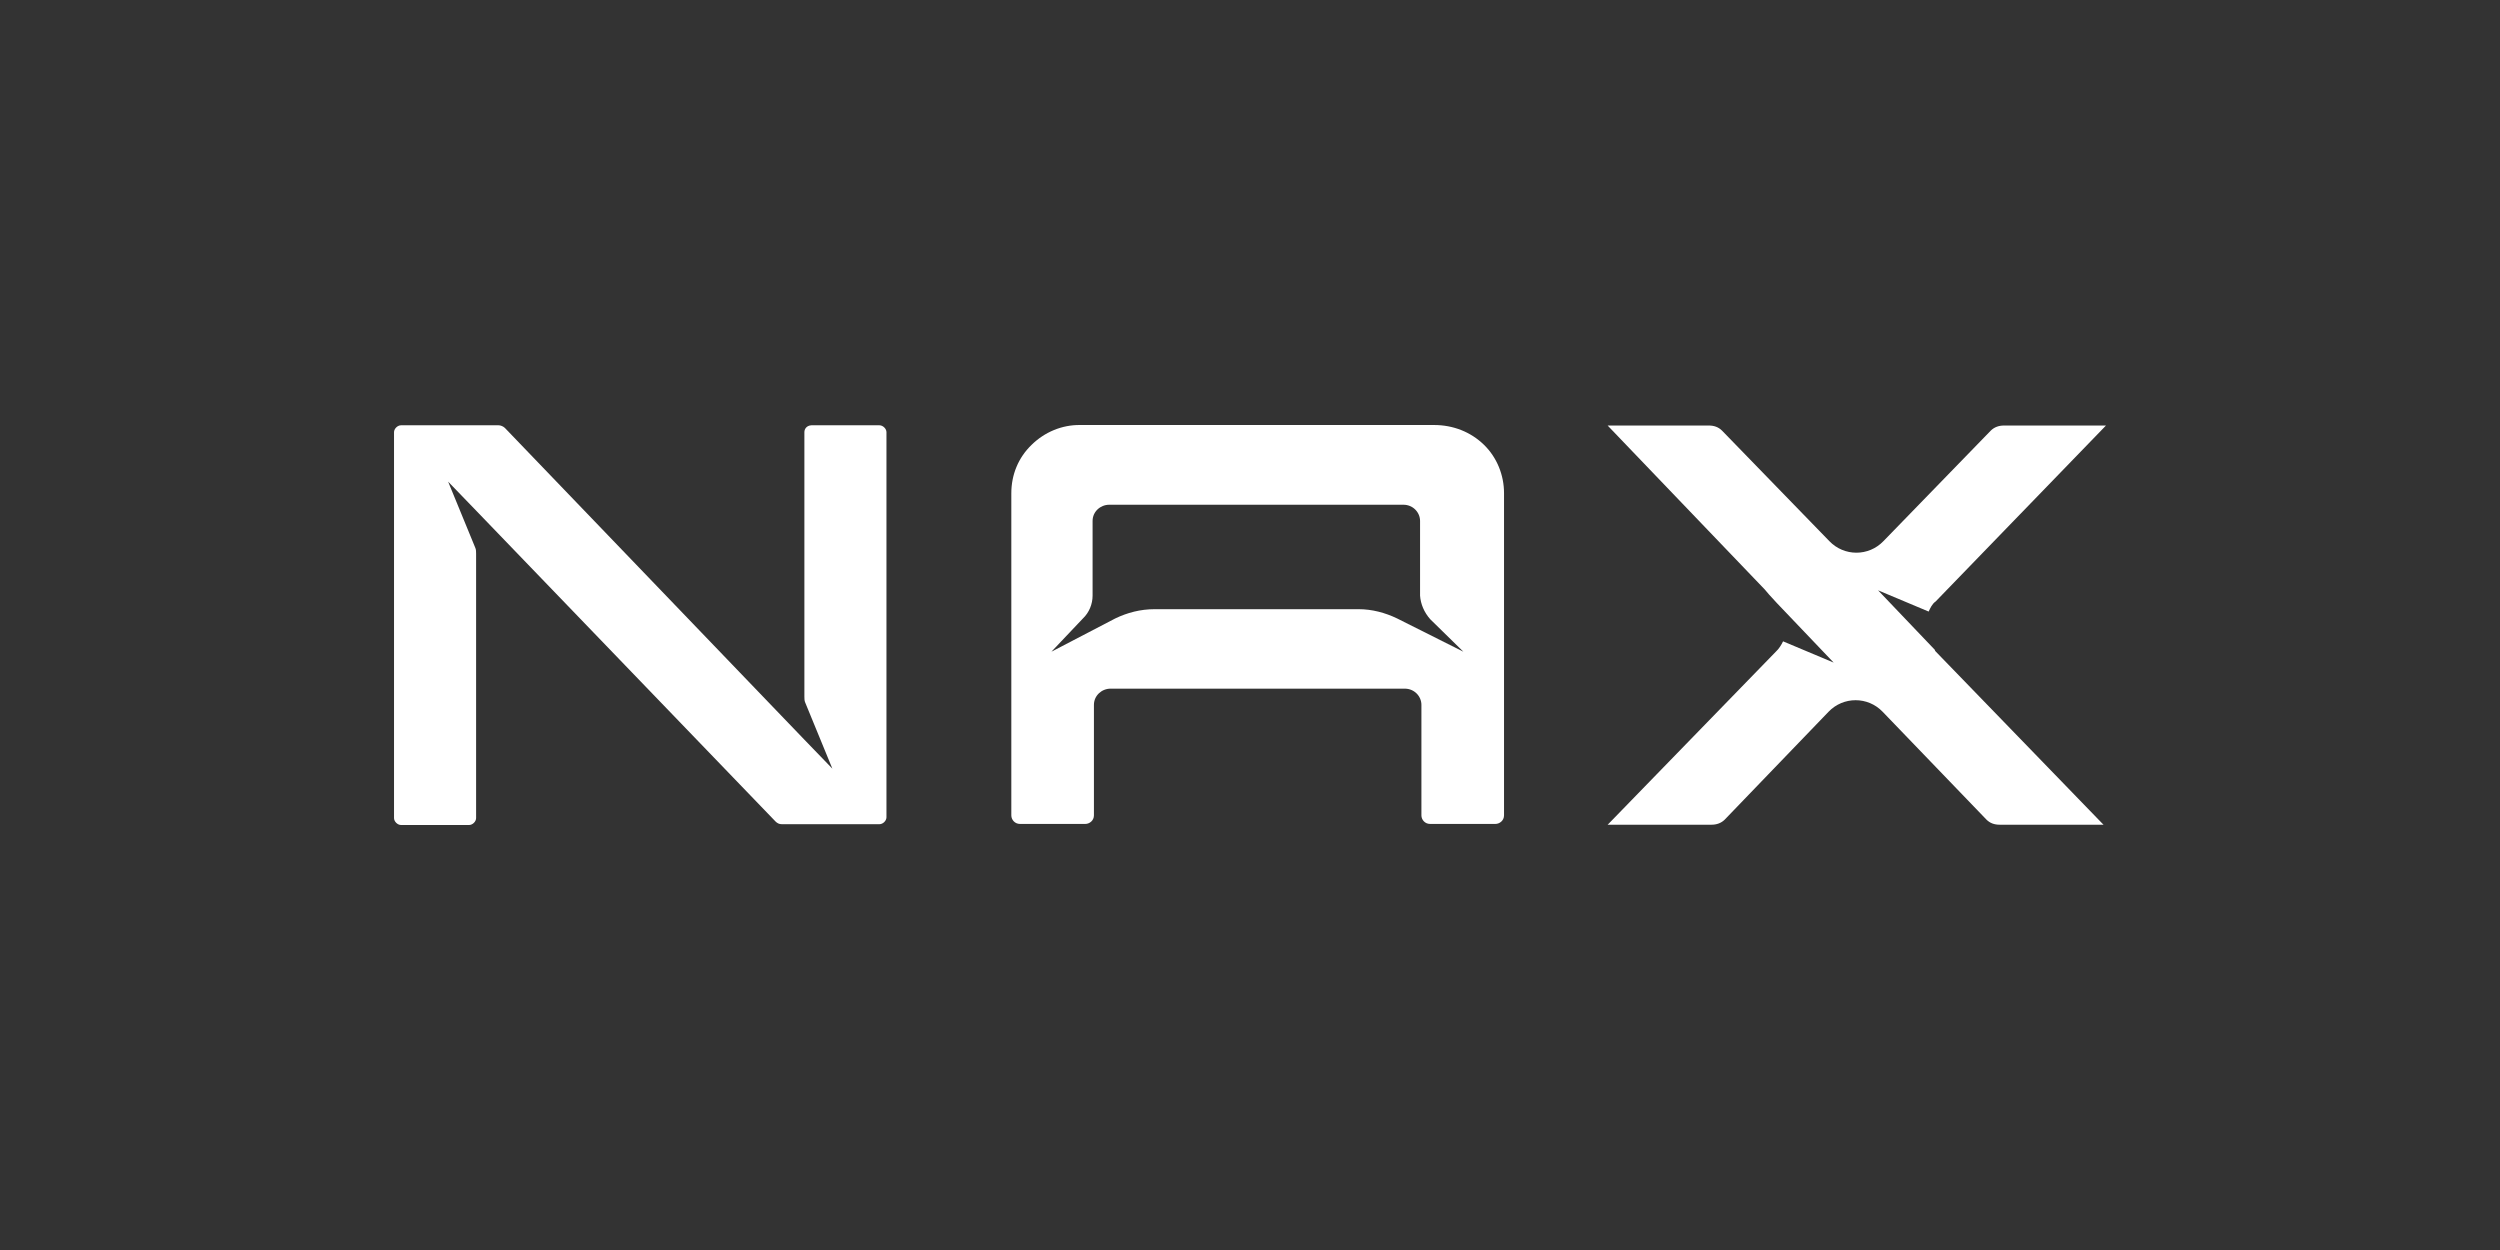 <svg width="200" height="100" viewBox="0 0 200 100" fill="none" xmlns="http://www.w3.org/2000/svg">
<rect x="0" y="0" width="200" height="100" fill="#333333" stroke="none"/>
<path d="M82.52 35.595C81.465 36.616 80.906 37.976 80.906 39.465V65.234C80.906 65.574 81.185 65.914 81.594 65.914H86.826C87.17 65.914 87.514 65.638 87.514 65.234V56.389C87.514 55.645 88.139 55.092 88.849 55.092H112.378C113.153 55.092 113.713 55.709 113.713 56.389V65.234C113.713 65.574 113.993 65.914 114.402 65.914H119.633C119.977 65.914 120.322 65.638 120.322 65.234V39.444C120.322 38.019 119.762 36.594 118.707 35.574C117.652 34.553 116.253 34.001 114.725 34.001H86.416C84.953 33.979 83.553 34.575 82.52 35.595ZM114.423 49.543L117.071 52.137L111.776 49.479C110.807 49.011 109.752 48.735 108.697 48.735H92.358C91.239 48.735 90.184 49.011 89.215 49.479L84.113 52.137L86.632 49.479C87.127 49.011 87.407 48.331 87.407 47.65V41.676C87.407 40.932 88.031 40.379 88.741 40.379H112.271C113.046 40.379 113.605 40.996 113.605 41.676V47.65C113.648 48.309 113.928 48.99 114.423 49.543Z" fill="white"/>
<path d="M64.351 34.575V55.731C64.351 55.858 64.351 56.071 64.415 56.199L66.59 61.493L64.351 59.175L40.391 34.235C40.262 34.108 40.047 34.023 39.896 34.023H32.082C31.802 34.023 31.522 34.299 31.522 34.575V65.447C31.522 65.724 31.802 66 32.082 66H37.528C37.808 66 38.088 65.724 38.088 65.447V44.292C38.088 44.164 38.088 43.952 38.023 43.824L35.849 38.53L38.088 40.848L62.047 65.724C62.177 65.851 62.327 65.936 62.543 65.936H70.357C70.637 65.936 70.917 65.66 70.917 65.383V34.575C70.917 34.299 70.637 34.023 70.357 34.023H64.911C64.545 34.044 64.351 34.299 64.351 34.575Z" fill="white"/>
<path d="M154.851 52.115C154.851 52.115 154.787 52.051 154.787 51.987L150.245 47.225L154.292 48.925C154.421 48.649 154.572 48.309 154.851 48.118L168.478 34.042H160.319C159.91 34.042 159.544 34.17 159.264 34.447L150.675 43.291C149.491 44.524 147.532 44.524 146.348 43.291L137.759 34.447C137.479 34.17 137.135 34.042 136.704 34.042H128.61L141.182 47.161L141.526 47.565L142.15 48.245L146.693 53.008L142.646 51.307C142.516 51.583 142.301 51.923 142.086 52.115L128.739 65.85L128.61 65.977H136.919C137.328 65.977 137.694 65.85 137.974 65.573L146.284 56.941C147.468 55.708 149.427 55.708 150.611 56.941L158.92 65.573C159.2 65.85 159.544 65.977 159.975 65.977H168.284L168.155 65.85L154.851 52.115Z" fill="white"/>
</svg>
